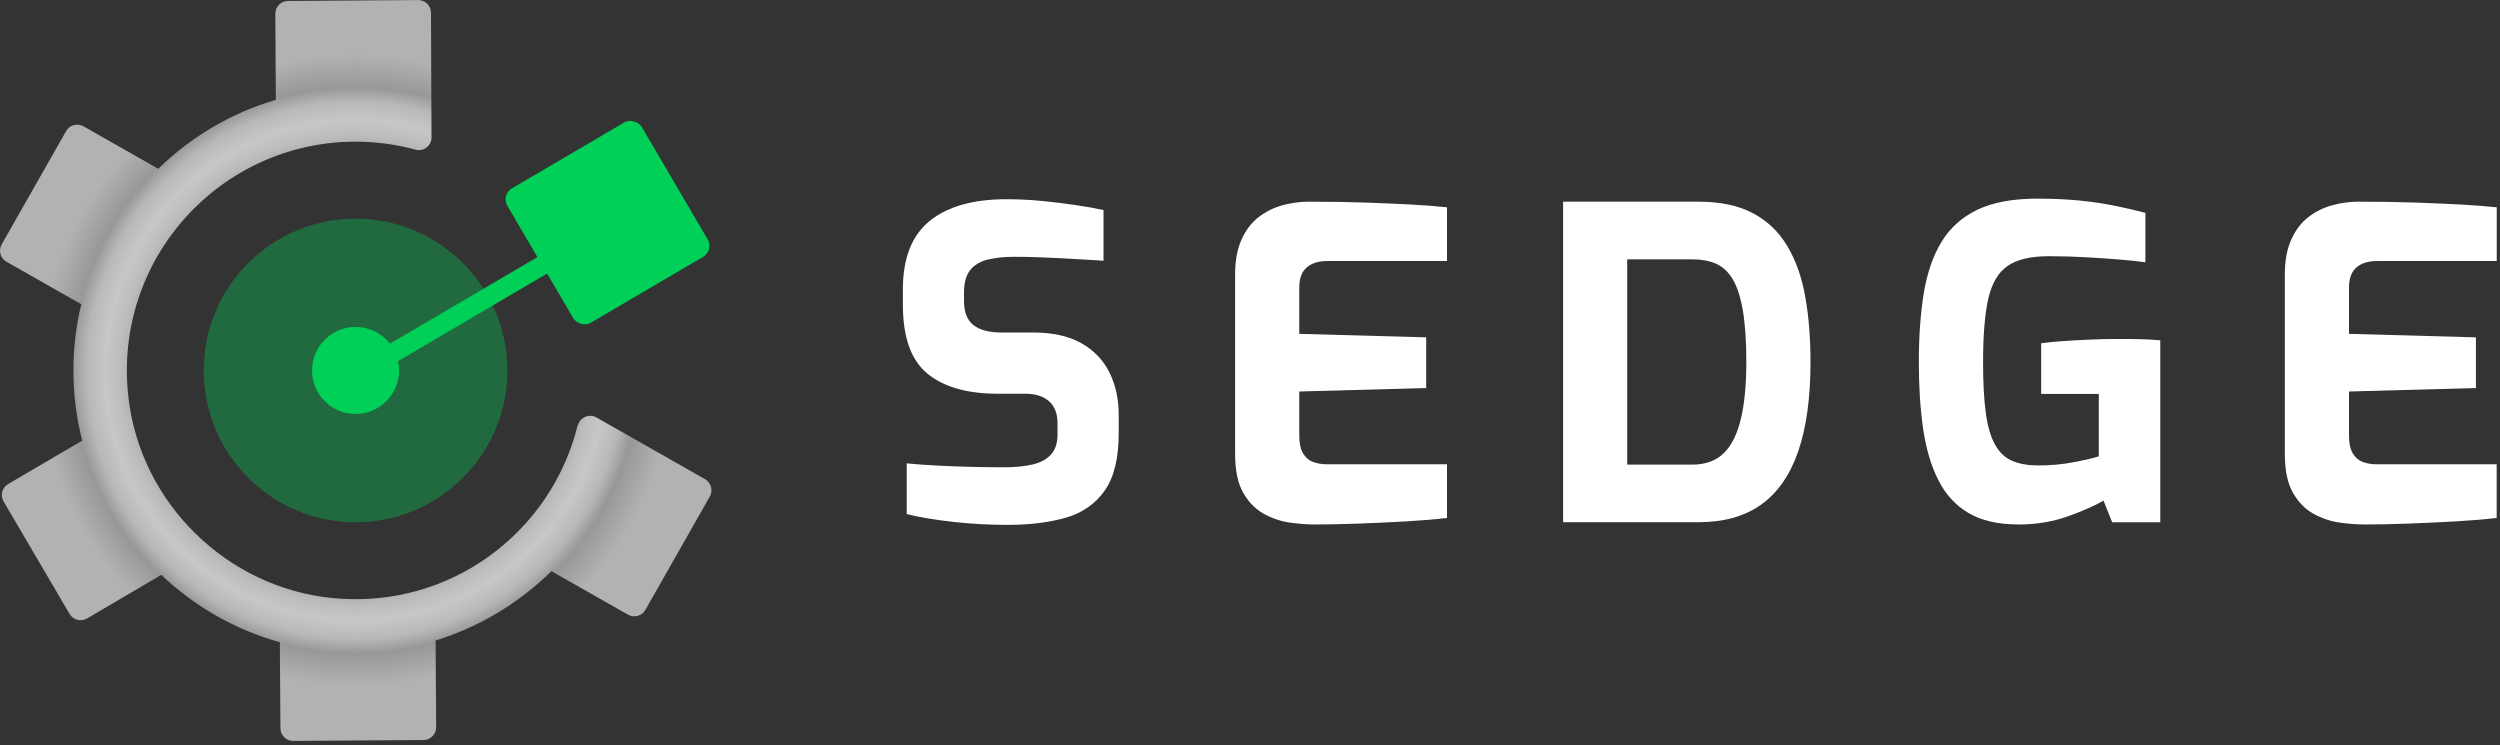 <?xml version="1.0" encoding="UTF-8"?>
<svg id="Layer_1" data-name="Layer 1" xmlns="http://www.w3.org/2000/svg" xmlns:xlink="http://www.w3.org/1999/xlink" viewBox="0 0 337.42 100.6">
  <rect x="0" y="0" width="337.42" height="100.6" fill="#333333" stroke="none"/>
  <defs>
    <style>
      .cls-1, .cls-2 {
        fill: #00d058;
      }

      .cls-3 {
        fill: #fff;
      }

      .cls-4 {
        fill: url(#radial-gradient);
      }

      .cls-2 {
        opacity: .35;
      }
    </style>
    <radialGradient id="radial-gradient" cx="47.99" cy="50" fx="47.99" fy="50" r="49.01" gradientUnits="userSpaceOnUse">
      <stop offset="0" stop-color="#b2b2b2"/>
      <stop offset=".27" stop-color="#989898"/>
      <stop offset=".32" stop-color="#b9b9b9"/>
      <stop offset=".37" stop-color="#c7c7c7"/>
      <stop offset=".38" stop-color="silver"/>
      <stop offset=".51" stop-color="gray"/>
      <stop offset=".65" stop-color="#bdbdbd"/>
      <stop offset=".69" stop-color="#c7c7c7"/>
      <stop offset=".74" stop-color="#b8b8b8"/>
      <stop offset=".78" stop-color="#989898"/>
      <stop offset=".87" stop-color="#b2b2b2"/>
      <stop offset="1" stop-color="#b2b2b2"/>
    </radialGradient>
  </defs>
  <g>
    <rect class="cls-1" x="45.2" y="39.03" width="40.61" height="2.58" transform="translate(-11.4 38.72) rotate(-30.42)"/>
    <g>
      <rect class="cls-1" x="71.48" y="19.53" width="21.03" height="21.03" rx="1.72" ry="1.72" transform="translate(-3.93 45.62) rotate(-30.4)"/>
      <circle class="cls-2" cx="47.99" cy="50" r="20.49"/>
      <circle class="cls-1" cx="47.99" cy="50" r="5.87"/>
    </g>
    <path class="cls-4" d="m77.96,57.42c-3.55,14.39-17.18,24.81-32.97,23.31-14.36-1.36-26.09-12.87-27.67-27.21-2.06-18.63,12.47-34.4,30.68-34.4,2.8,0,5.51.38,8.09,1.08,1.09.3,2.16-.53,2.15-1.66l-.07-16.82c0-.95-.78-1.72-1.73-1.71l-17.57.12c-.95,0-1.72.78-1.71,1.73l.07,11.61c-6.05,1.78-11.48,5.02-15.87,9.31l-10.09-5.73c-.83-.47-1.88-.18-2.35.65L.23,32.98c-.47.83-.18,1.88.65,2.35l10.09,5.73c-.69,2.87-1.06,5.87-1.06,8.94,0,3.28.41,6.45,1.19,9.47l-10,5.86c-.82.48-1.1,1.54-.61,2.36l8.9,15.17c.48.82,1.54,1.09,2.36.61l10.02-5.88c4.45,4.23,9.92,7.4,16,9.09l.08,11.61c0,.95.78,1.72,1.73,1.71l17.58-.12c.95,0,1.72-.78,1.71-1.73l-.08-11.7c5.94-1.83,11.28-5.08,15.64-9.36l10.33,5.87c.83.47,1.88.18,2.35-.65l8.69-15.29c.47-.83.18-1.88-.65-2.35l-14.64-8.32c-.98-.56-2.24-.03-2.51,1.07Z"/>
  </g>
  <g>
    <path class="cls-3" d="m135.95,70.84c-1.13,0-2.29-.03-3.48-.09-1.19-.06-2.4-.16-3.63-.29-1.23-.14-2.39-.29-3.48-.47-1.09-.18-2.09-.38-2.98-.61v-6.84c1.17.12,2.49.21,3.98.29,1.48.08,3.02.14,4.62.18,1.6.04,3.12.06,4.56.06s2.76-.13,3.83-.38c1.07-.25,1.9-.7,2.48-1.34.58-.64.88-1.53.88-2.66v-1.58c0-1.29-.38-2.27-1.14-2.95-.76-.68-1.84-1.02-3.25-1.02h-3.68c-4.13,0-7.3-.91-9.5-2.72-2.2-1.81-3.3-4.9-3.3-9.27v-2.1c0-4.21,1.21-7.29,3.63-9.24,2.42-1.95,5.87-2.92,10.35-2.92,1.6,0,3.19.08,4.77.23,1.58.16,3.1.34,4.56.56,1.46.21,2.72.44,3.77.67v6.84c-1.79-.12-3.79-.23-5.99-.35-2.2-.12-4.24-.18-6.11-.18-1.33,0-2.51.13-3.54.38-1.03.25-1.82.73-2.37,1.43-.55.7-.82,1.7-.82,2.98v1.17c0,1.52.43,2.61,1.29,3.27.86.66,2.12.99,3.8.99h4.27c2.61,0,4.77.48,6.46,1.43,1.7.96,2.96,2.27,3.8,3.95.84,1.68,1.26,3.59,1.26,5.73v2.46c0,3.39-.63,5.98-1.9,7.78-1.27,1.79-3.02,3.01-5.26,3.65-2.24.64-4.86.96-7.86.96Z"/>
    <path class="cls-3" d="m177.23,70.78c-.94,0-2.01-.09-3.22-.26-1.21-.18-2.37-.58-3.48-1.2-1.11-.62-2.03-1.57-2.75-2.84-.72-1.27-1.08-3.01-1.08-5.23v-24.15c0-1.91.29-3.51.88-4.79.58-1.29,1.36-2.3,2.34-3.04.97-.74,2.05-1.27,3.22-1.58,1.17-.31,2.32-.47,3.45-.47,2.92,0,5.51.04,7.75.12,2.24.08,4.26.17,6.05.26,1.79.1,3.43.22,4.91.38v7.25h-16.14c-1.21,0-2.14.29-2.81.88-.66.58-.99,1.48-.99,2.69v6.26l17.13.47v6.84l-17.13.47v5.96c0,1.01.17,1.8.5,2.37.33.57.78.96,1.35,1.17.56.21,1.16.32,1.78.32h16.31v7.25c-1.72.2-3.62.35-5.7.47-2.09.12-4.19.21-6.32.29-2.12.08-4.14.12-6.05.12Z"/>
    <path class="cls-3" d="m210.97,70.49V27.22h18.3c2.92,0,5.36.52,7.31,1.55,1.95,1.03,3.5,2.51,4.65,4.44,1.15,1.93,1.96,4.22,2.43,6.87.47,2.65.7,5.57.7,8.77,0,4.87-.56,8.91-1.67,12.1-1.11,3.2-2.78,5.58-5,7.16-2.22,1.58-5.03,2.37-8.42,2.37h-18.3Zm8.65-7.78h8.77c1.79,0,3.22-.52,4.27-1.55,1.05-1.03,1.82-2.58,2.31-4.65.49-2.07.73-4.62.73-7.66,0-2.81-.16-5.12-.47-6.93-.31-1.81-.77-3.23-1.37-4.24-.61-1.01-1.37-1.71-2.28-2.1-.92-.39-1.98-.58-3.19-.58h-8.77v27.72Z"/>
    <path class="cls-3" d="m272.37,70.78c-2.73,0-4.96-.52-6.7-1.55-1.74-1.03-3.09-2.51-4.06-4.44-.98-1.93-1.66-4.24-2.05-6.93s-.58-5.69-.58-9,.22-6.57.67-9.3c.45-2.73,1.25-5.04,2.4-6.93,1.15-1.89,2.77-3.33,4.85-4.33,2.08-.99,4.77-1.49,8.04-1.49,1.99,0,3.81.08,5.47.23,1.66.16,3.23.38,4.71.67s2.96.63,4.44,1.02v6.67c-.82-.12-1.91-.23-3.27-.35-1.37-.12-2.89-.22-4.56-.32-1.68-.1-3.41-.15-5.2-.15-2.46,0-4.32.44-5.58,1.32-1.27.88-2.13,2.36-2.6,4.44-.47,2.09-.7,4.94-.7,8.57,0,2.81.13,5.11.38,6.9.25,1.79.67,3.21,1.26,4.24.58,1.03,1.35,1.75,2.31,2.16s2.13.61,3.54.61c1.6,0,3.13-.14,4.59-.41,1.46-.27,2.64-.54,3.54-.82v-8.42h-7.78v-6.84c.82-.12,1.79-.21,2.92-.29,1.13-.08,2.31-.15,3.54-.2s2.41-.09,3.54-.09c1.25,0,2.37,0,3.36.03.99.02,1.9.07,2.72.15v24.56h-6.49l-1.17-2.92c-1.13.66-2.73,1.37-4.79,2.11-2.07.74-4.31,1.11-6.72,1.11Z"/>
    <path class="cls-3" d="m318.91,70.78c-.94,0-2.01-.09-3.22-.26-1.21-.18-2.37-.58-3.48-1.2-1.11-.62-2.03-1.57-2.75-2.84-.72-1.27-1.08-3.01-1.08-5.23v-24.15c0-1.91.29-3.51.88-4.79.58-1.29,1.36-2.3,2.34-3.04.97-.74,2.05-1.27,3.22-1.58,1.17-.31,2.32-.47,3.45-.47,2.92,0,5.5.04,7.75.12,2.24.08,4.26.17,6.05.26,1.79.1,3.43.22,4.91.38v7.25h-16.14c-1.21,0-2.14.29-2.81.88-.66.58-.99,1.48-.99,2.69v6.26l17.13.47v6.84l-17.13.47v5.96c0,1.01.17,1.8.5,2.37.33.57.78.96,1.34,1.17.56.21,1.16.32,1.78.32h16.31v7.25c-1.72.2-3.62.35-5.7.47-2.09.12-4.19.21-6.32.29-2.12.08-4.14.12-6.05.12Z"/>
  </g>
</svg>